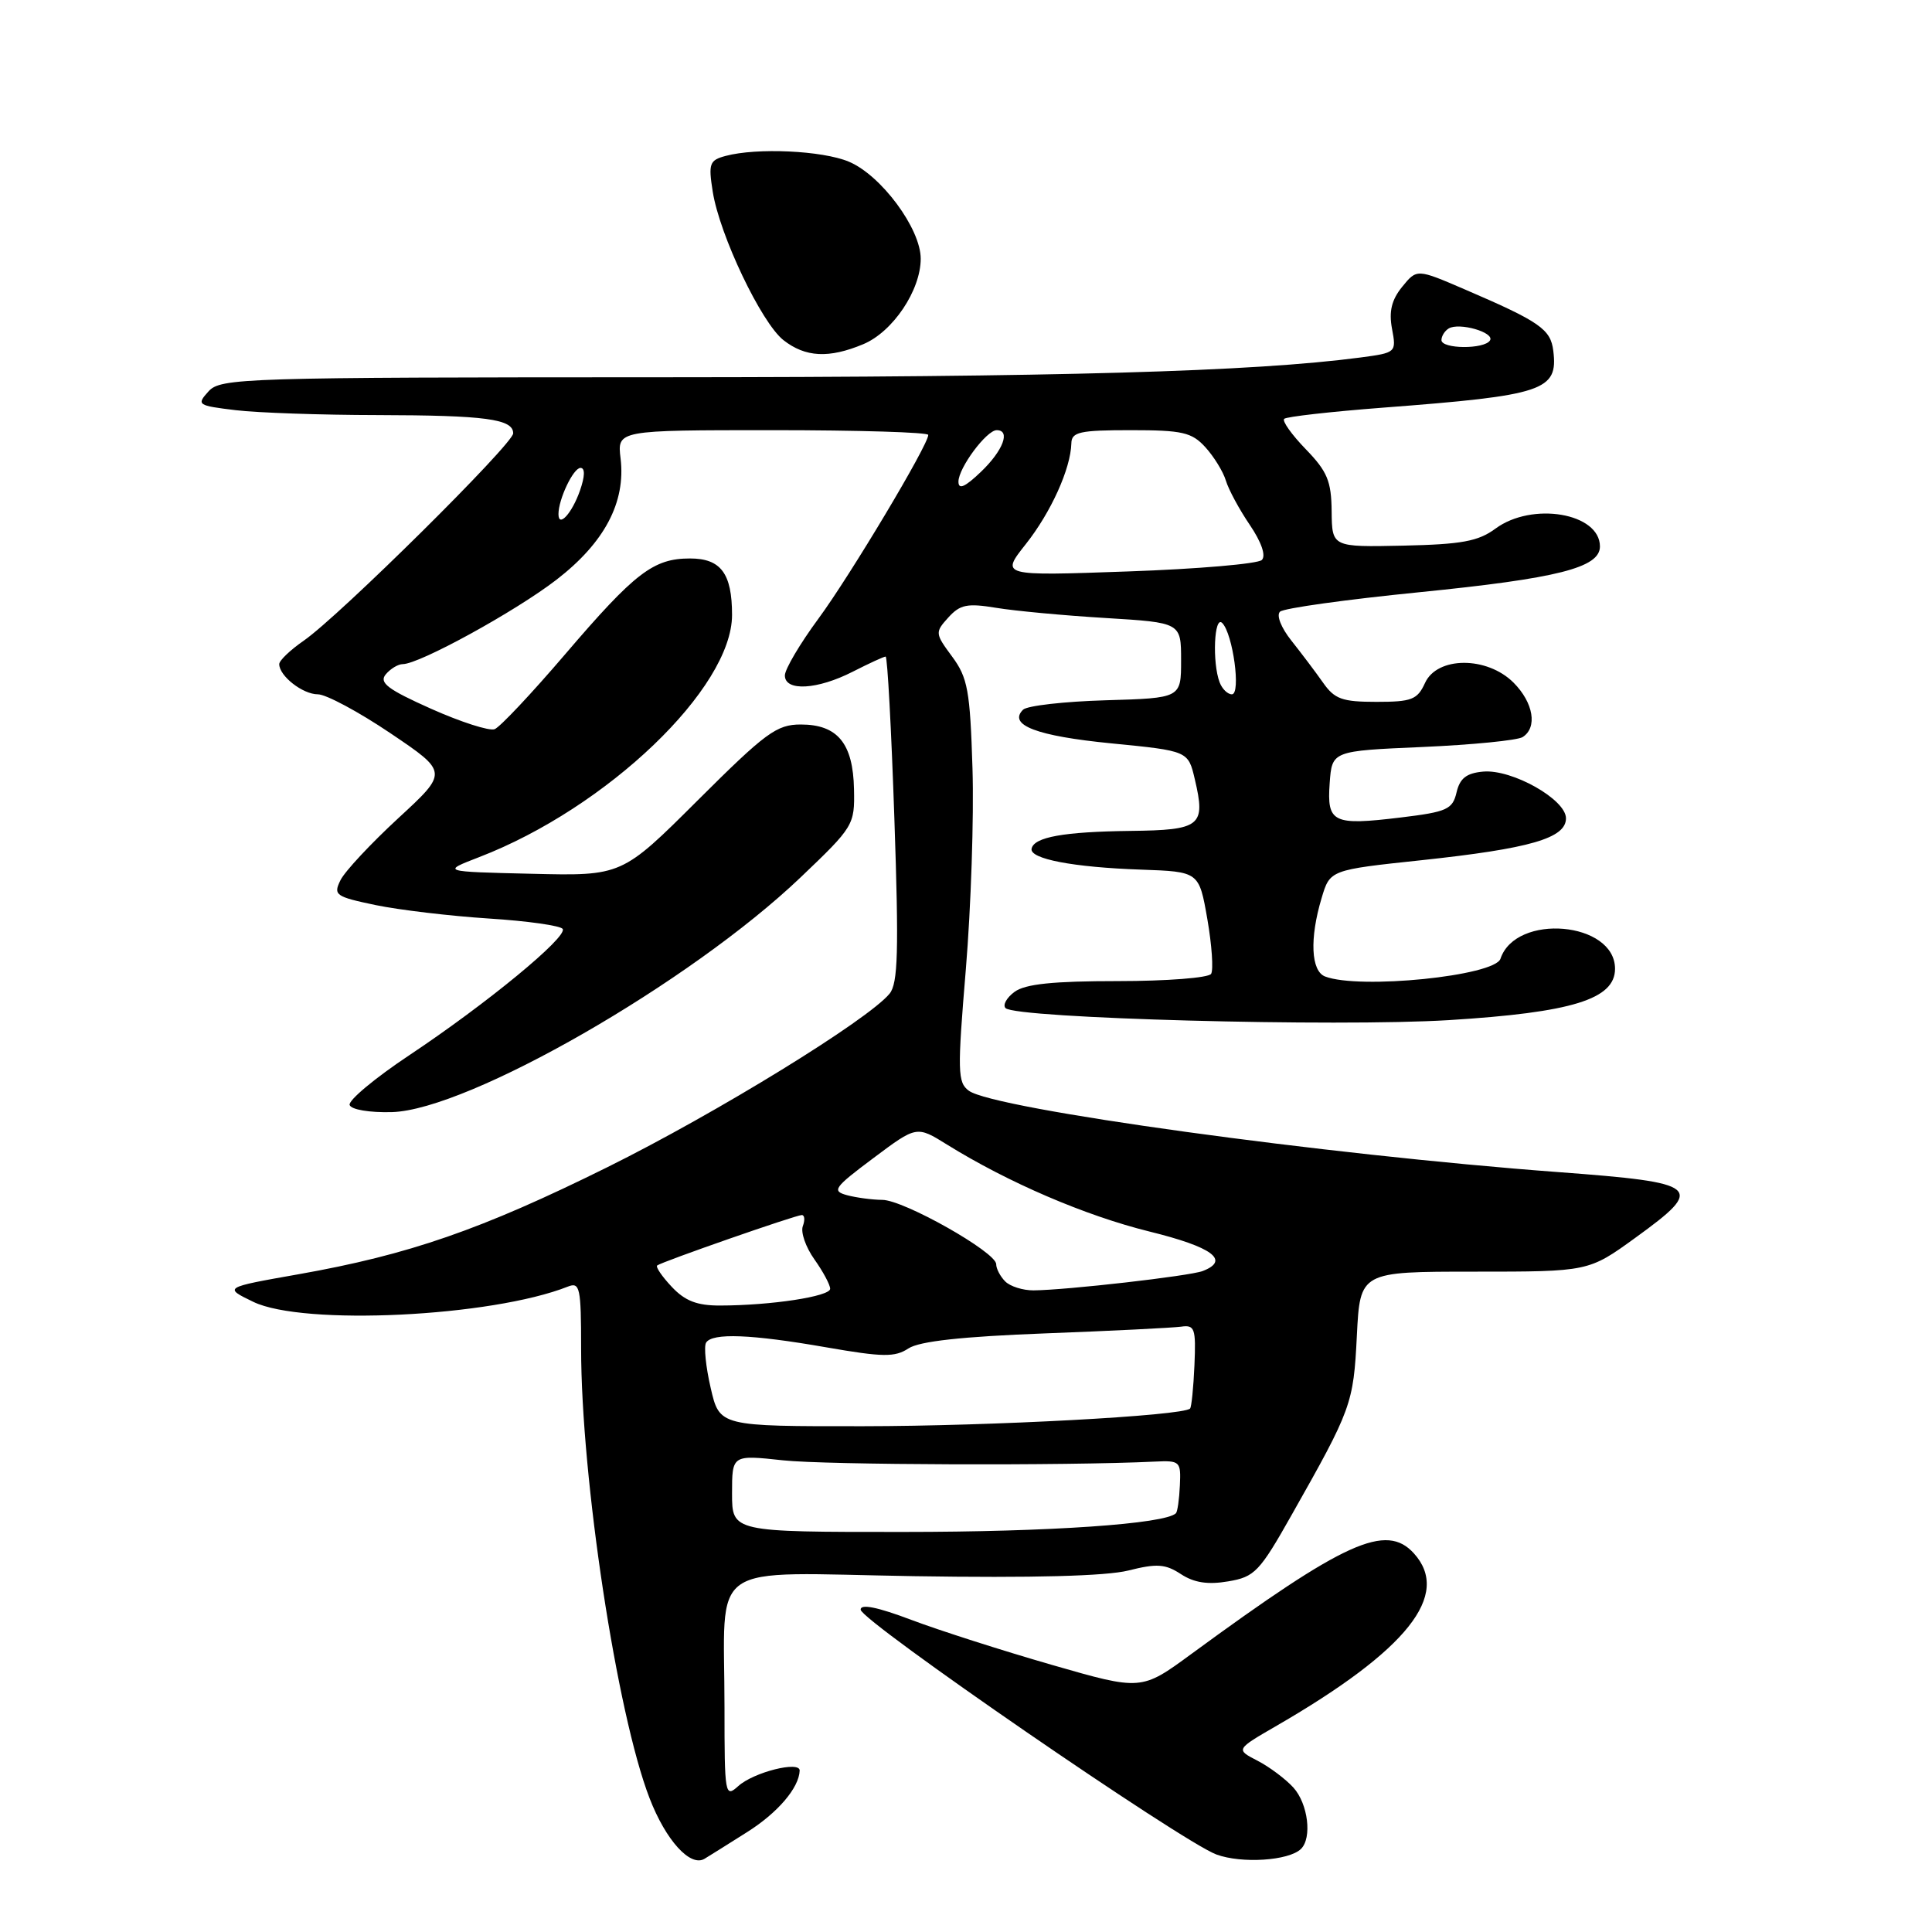 <?xml version="1.0" encoding="UTF-8" standalone="no"?>
<!DOCTYPE svg PUBLIC "-//W3C//DTD SVG 1.1//EN" "http://www.w3.org/Graphics/SVG/1.1/DTD/svg11.dtd" >
<svg xmlns="http://www.w3.org/2000/svg" xmlns:xlink="http://www.w3.org/1999/xlink" version="1.1" viewBox="0 0 256 256">
 <g >
 <path fill="currentColor"
d=" M 98.97 242.78 C 103.04 240.22 105.87 236.91 105.96 234.62 C 106.02 233.28 99.86 234.82 97.82 236.67 C 96.07 238.25 96.00 237.84 96.00 226.28 C 96.00 206.47 93.22 208.40 121.09 208.85 C 136.85 209.10 146.57 208.84 149.52 208.10 C 153.29 207.15 154.42 207.23 156.48 208.58 C 158.22 209.72 160.05 210.00 162.74 209.54 C 166.25 208.95 166.89 208.29 171.17 200.70 C 179.09 186.70 179.34 186.02 179.79 177.00 C 180.22 168.50 180.22 168.50 195.36 168.50 C 210.50 168.50 210.50 168.50 216.71 164.00 C 226.02 157.26 225.37 156.72 206.49 155.31 C 175.54 153.01 131.69 146.96 128.38 144.53 C 126.88 143.44 126.85 141.98 127.98 128.42 C 128.66 120.21 129.06 108.25 128.86 101.83 C 128.54 91.49 128.23 89.80 126.16 87.00 C 123.89 83.93 123.88 83.79 125.66 81.82 C 127.22 80.10 128.17 79.91 132.00 80.54 C 134.47 80.95 141.00 81.56 146.50 81.89 C 156.50 82.50 156.50 82.50 156.50 87.50 C 156.50 92.50 156.50 92.50 146.51 92.79 C 141.02 92.95 136.09 93.51 135.56 94.04 C 133.53 96.07 137.37 97.53 147.26 98.50 C 157.44 99.50 157.44 99.50 158.32 103.26 C 159.78 109.46 159.12 109.99 149.78 110.10 C 140.93 110.21 137.00 110.92 136.69 112.46 C 136.42 113.81 142.20 114.92 151.19 115.23 C 158.88 115.50 158.88 115.50 159.98 121.79 C 160.58 125.25 160.80 128.51 160.48 129.04 C 160.15 129.57 154.59 130.00 148.13 130.00 C 139.57 130.00 135.86 130.38 134.44 131.42 C 133.38 132.20 132.84 133.17 133.24 133.58 C 134.61 134.94 177.08 136.09 192.00 135.17 C 208.31 134.16 214.00 132.40 214.00 128.37 C 214.00 122.11 200.85 120.96 198.82 127.04 C 198.06 129.32 180.14 131.14 175.58 129.39 C 173.71 128.67 173.51 124.36 175.12 119.00 C 176.23 115.27 176.23 115.27 188.37 113.98 C 202.75 112.44 207.50 111.07 207.50 108.43 C 207.50 105.93 200.37 101.91 196.54 102.24 C 194.31 102.44 193.44 103.12 193.00 105.00 C 192.47 107.25 191.74 107.58 185.62 108.32 C 176.61 109.41 175.81 109.03 176.19 103.76 C 176.50 99.50 176.50 99.50 188.50 98.98 C 195.10 98.69 201.06 98.10 201.75 97.67 C 203.75 96.41 203.20 93.11 200.55 90.45 C 197.03 86.94 190.43 86.96 188.82 90.50 C 187.81 92.71 187.06 93.00 182.39 93.00 C 177.84 93.00 176.84 92.64 175.30 90.44 C 174.31 89.03 172.42 86.53 171.11 84.88 C 169.75 83.17 169.10 81.52 169.61 81.05 C 170.10 80.59 178.38 79.44 188.00 78.48 C 206.39 76.64 212.00 75.23 212.00 72.41 C 212.00 67.98 203.02 66.45 198.15 70.05 C 195.87 71.73 193.68 72.13 185.94 72.30 C 176.50 72.50 176.50 72.50 176.45 67.76 C 176.41 63.75 175.88 62.47 173.02 59.52 C 171.16 57.60 169.87 55.79 170.16 55.50 C 170.45 55.21 176.32 54.55 183.21 54.02 C 204.60 52.39 206.47 51.77 205.82 46.49 C 205.47 43.62 204.05 42.63 194.12 38.36 C 187.74 35.61 187.74 35.61 185.79 38.01 C 184.39 39.74 184.02 41.27 184.45 43.57 C 185.04 46.71 184.99 46.74 180.27 47.37 C 166.01 49.25 140.52 49.97 87.90 49.99 C 32.09 50.00 29.23 50.09 27.63 51.86 C 26.02 53.64 26.16 53.74 31.22 54.35 C 34.13 54.70 42.58 54.99 50.00 55.00 C 64.36 55.03 68.00 55.52 68.00 57.42 C 68.00 58.82 44.94 81.65 40.25 84.89 C 38.46 86.13 37.00 87.52 37.00 88.00 C 37.00 89.57 40.11 92.00 42.12 92.00 C 43.20 92.00 47.53 94.32 51.74 97.16 C 59.39 102.32 59.39 102.32 52.78 108.41 C 49.15 111.76 45.70 115.45 45.12 116.62 C 44.14 118.60 44.44 118.81 49.78 119.93 C 52.93 120.58 59.68 121.38 64.78 121.71 C 69.89 122.03 74.29 122.66 74.56 123.09 C 75.22 124.16 64.48 133.00 54.25 139.81 C 49.68 142.85 46.12 145.82 46.33 146.42 C 46.54 147.03 48.96 147.44 51.93 147.36 C 62.06 147.08 91.49 130.18 106.09 116.25 C 113.12 109.55 113.26 109.31 113.16 104.57 C 113.04 98.50 110.98 96.00 106.11 96.00 C 102.91 96.00 101.46 97.07 92.47 106.03 C 82.40 116.07 82.40 116.07 70.45 115.78 C 58.50 115.50 58.50 115.50 63.50 113.57 C 80.44 107.04 97.00 91.18 97.00 81.48 C 97.00 75.99 95.52 74.00 91.43 74.00 C 86.58 74.00 84.15 75.86 74.88 86.70 C 70.44 91.89 66.24 96.36 65.54 96.62 C 64.84 96.89 61.05 95.67 57.13 93.92 C 51.37 91.35 50.20 90.46 51.11 89.36 C 51.74 88.61 52.75 88.00 53.37 88.00 C 55.59 87.99 68.28 81.02 73.72 76.83 C 80.10 71.91 82.93 66.56 82.23 60.75 C 81.78 57.00 81.78 57.00 102.39 57.00 C 113.73 57.00 123.00 57.28 123.00 57.63 C 123.00 58.96 112.69 76.21 108.45 81.97 C 106.00 85.29 104.00 88.68 104.00 89.50 C 104.00 91.64 108.30 91.40 113.00 89.00 C 115.16 87.90 117.11 87.00 117.35 87.00 C 117.59 87.00 118.11 96.68 118.51 108.50 C 119.11 126.06 118.99 130.31 117.87 131.67 C 115.02 135.14 94.94 147.49 80.50 154.65 C 63.79 162.93 54.19 166.26 39.53 168.85 C 29.63 170.60 29.63 170.60 33.56 172.50 C 40.17 175.70 65.13 174.49 75.25 170.48 C 76.84 169.85 77.00 170.61 77.00 178.65 C 77.00 195.88 81.74 227.08 86.07 238.27 C 88.22 243.85 91.47 247.43 93.35 246.30 C 93.98 245.92 96.51 244.34 98.97 242.78 Z  M 172.38 245.00 C 173.88 243.54 173.33 239.02 171.38 236.86 C 170.35 235.73 168.21 234.12 166.62 233.30 C 163.73 231.81 163.73 231.81 169.18 228.66 C 186.50 218.63 192.31 211.32 187.35 205.83 C 183.67 201.77 178.23 204.23 157.86 219.16 C 151.23 224.02 151.23 224.02 139.36 220.60 C 132.84 218.72 124.46 216.04 120.75 214.64 C 116.26 212.94 114.01 212.49 114.04 213.29 C 114.10 214.79 156.61 244.04 161.18 245.73 C 164.53 246.96 170.76 246.56 172.38 245.00 Z  M 114.38 45.61 C 118.30 43.98 122.00 38.47 122.00 34.28 C 122.00 30.29 116.75 23.21 112.47 21.42 C 108.96 19.95 100.29 19.55 96.15 20.66 C 94.01 21.23 93.85 21.67 94.44 25.39 C 95.35 31.15 100.88 42.76 103.81 45.07 C 106.72 47.35 109.84 47.51 114.38 45.61 Z  M 97.00 197.88 C 97.00 192.77 97.00 192.77 103.75 193.50 C 109.45 194.12 141.36 194.23 153.00 193.67 C 156.36 193.51 156.49 193.63 156.34 196.82 C 156.26 198.65 156.02 200.31 155.82 200.51 C 154.40 201.93 139.08 202.99 119.75 202.99 C 97.00 203.00 97.00 203.00 97.00 197.88 Z  M 94.17 183.91 C 93.52 181.11 93.25 178.41 93.56 177.91 C 94.37 176.59 99.53 176.79 109.50 178.53 C 116.99 179.83 118.57 179.86 120.38 178.67 C 121.84 177.72 127.47 177.10 138.50 176.68 C 147.30 176.35 155.40 175.94 156.50 175.79 C 158.31 175.53 158.48 176.01 158.27 180.90 C 158.14 183.87 157.88 186.45 157.69 186.64 C 156.74 187.60 131.32 188.97 114.42 188.98 C 95.34 189.00 95.34 189.00 94.17 183.91 Z  M 89.00 170.50 C 87.71 169.13 86.85 167.86 87.08 167.68 C 87.72 167.18 105.44 161.00 106.24 161.00 C 106.62 161.00 106.68 161.66 106.38 162.46 C 106.07 163.27 106.76 165.25 107.91 166.87 C 109.06 168.49 110.00 170.24 110.00 170.77 C 110.00 171.78 102.18 172.98 95.42 172.99 C 92.36 173.00 90.76 172.38 89.00 170.50 Z  M 133.20 169.80 C 132.54 169.14 132.00 168.11 132.00 167.51 C 132.00 165.92 119.75 159.00 116.91 158.99 C 115.59 158.98 113.48 158.70 112.24 158.37 C 110.18 157.81 110.49 157.37 115.72 153.46 C 121.46 149.16 121.46 149.16 125.48 151.66 C 133.58 156.69 143.80 161.08 152.29 163.18 C 160.66 165.24 163.04 167.00 159.36 168.42 C 157.63 169.08 141.28 170.95 136.95 170.98 C 135.55 170.99 133.86 170.46 133.20 169.80 Z  M 161.61 90.42 C 160.61 87.81 160.88 81.48 161.95 82.55 C 163.37 83.97 164.46 92.00 163.23 92.00 C 162.67 92.00 161.94 91.29 161.61 90.42 Z  M 135.93 72.09 C 139.26 67.88 141.87 62.11 141.96 58.75 C 141.99 57.24 143.06 57.00 149.83 57.00 C 156.66 57.00 157.91 57.28 159.71 59.25 C 160.84 60.49 162.07 62.48 162.43 63.67 C 162.79 64.87 164.22 67.52 165.61 69.56 C 167.15 71.84 167.77 73.63 167.20 74.20 C 166.69 74.71 158.69 75.40 149.42 75.72 C 132.58 76.32 132.58 76.32 135.93 72.09 Z  M 74.00 68.12 C 74.00 66.14 75.97 62.00 76.92 62.00 C 77.54 62.00 77.51 63.11 76.85 65.00 C 75.80 68.01 74.00 69.99 74.00 68.12 Z  M 127.00 63.82 C 127.00 62.01 130.72 57.00 132.07 57.00 C 133.94 57.00 132.92 59.70 130.00 62.50 C 127.86 64.55 127.00 64.93 127.00 63.82 Z  M 191.00 45.06 C 191.00 44.54 191.43 43.85 191.95 43.53 C 193.33 42.68 198.09 44.05 197.43 45.11 C 196.70 46.30 191.00 46.26 191.00 45.06 Z "/>
</g>
</svg>